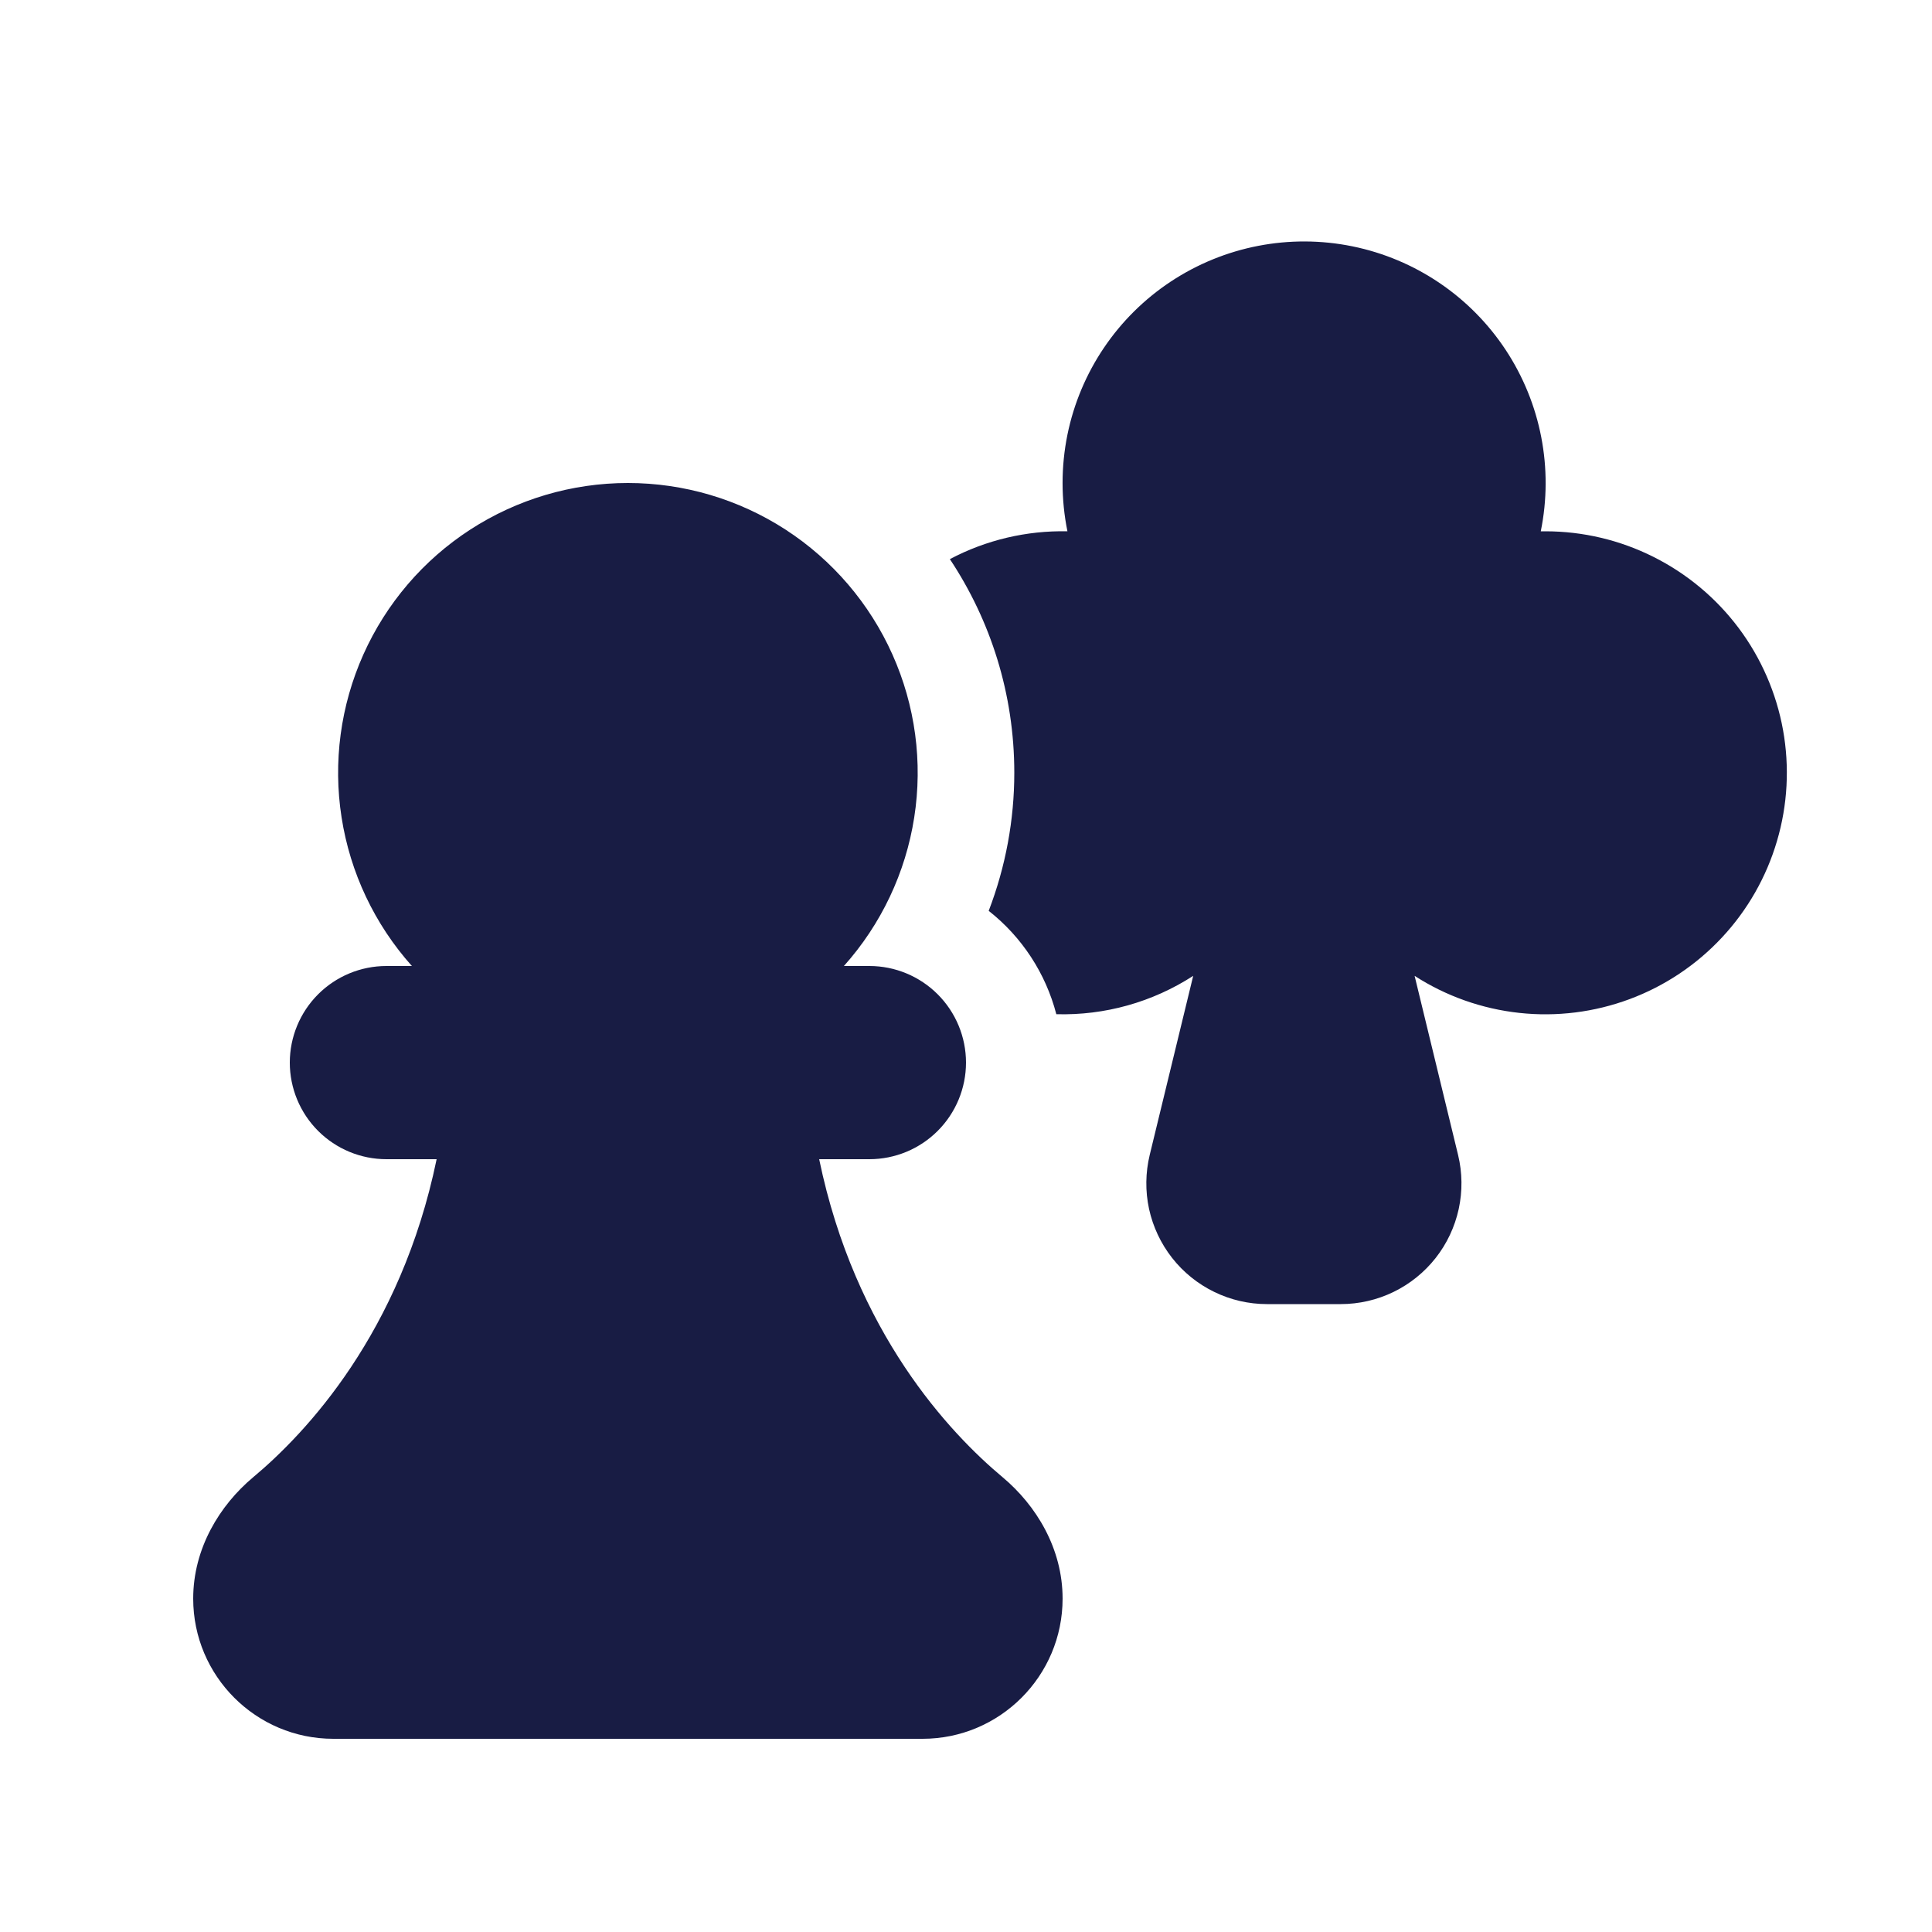 <svg width="40" height="40" viewBox="0 0 40 40" fill="none" xmlns="http://www.w3.org/2000/svg">
<g clip-path="url(#clip0_657_231)">
<path d="M31.896 11H31.996C32.773 11 33.539 11.181 34.234 11.53C34.929 11.878 35.533 12.383 35.999 13.005C36.464 13.627 36.778 14.35 36.916 15.115C37.053 15.879 37.011 16.666 36.791 17.411C36.572 18.157 36.182 18.841 35.652 19.409C35.122 19.978 34.467 20.415 33.739 20.686C33.011 20.957 32.229 21.055 31.456 20.971C30.684 20.887 29.941 20.625 29.288 20.204L30.188 23.912C30.277 24.28 30.281 24.663 30.201 25.032C30.12 25.402 29.957 25.749 29.723 26.046C29.489 26.343 29.19 26.584 28.85 26.749C28.51 26.914 28.136 27 27.758 27H26.232C25.854 27 25.48 26.914 25.14 26.748C24.8 26.583 24.501 26.342 24.268 26.045C24.034 25.747 23.871 25.4 23.79 25.031C23.71 24.661 23.715 24.278 23.804 23.91L24.704 20.204C23.861 20.749 22.873 21.026 21.87 20.998C21.65 20.151 21.158 19.399 20.47 18.858C20.82 17.946 21 16.977 21 16C21 14.364 20.508 12.844 19.666 11.576C20.415 11.18 21.253 10.982 22.1 11C21.966 10.34 21.966 9.66 22.1 9C22.365 7.7 23.136 6.559 24.242 5.828C25.349 5.097 26.7 4.835 28 5.1C29.3 5.365 30.441 6.136 31.172 7.242C31.903 8.349 32.165 9.7 31.9 11H31.896ZM13 10C11.842 10 10.708 10.335 9.736 10.965C8.764 11.595 7.996 12.493 7.523 13.551C7.05 14.608 6.893 15.78 7.072 16.924C7.25 18.068 7.756 19.137 8.528 20H8C7.47 20 6.961 20.211 6.586 20.586C6.211 20.961 6 21.47 6 22C6 22.53 6.211 23.039 6.586 23.414C6.961 23.789 7.47 24 8 24H9.04C8.296 27.596 6.334 29.672 5.24 30.586C4.548 31.166 4 32.058 4 33.098C4 34.7 5.3 36 6.902 36H19.1C20.7 36 22 34.7 22 33.098C22 32.058 21.452 31.166 20.76 30.586C19.666 29.672 17.704 27.596 16.96 24H18C18.53 24 19.039 23.789 19.414 23.414C19.789 23.039 20 22.53 20 22C20 21.47 19.789 20.961 19.414 20.586C19.039 20.211 18.53 20 18 20H17.472C18.244 19.137 18.75 18.068 18.928 16.924C19.107 15.78 18.95 14.608 18.477 13.551C18.004 12.493 17.235 11.595 16.264 10.965C15.292 10.335 14.158 10 13 10V10Z" fill="#181C44"/>
</g>
<defs>
<clipPath id="clip0_657_231">
<rect width="40" height="40" fill="white"/>
</clipPath>
</defs>
</svg>
